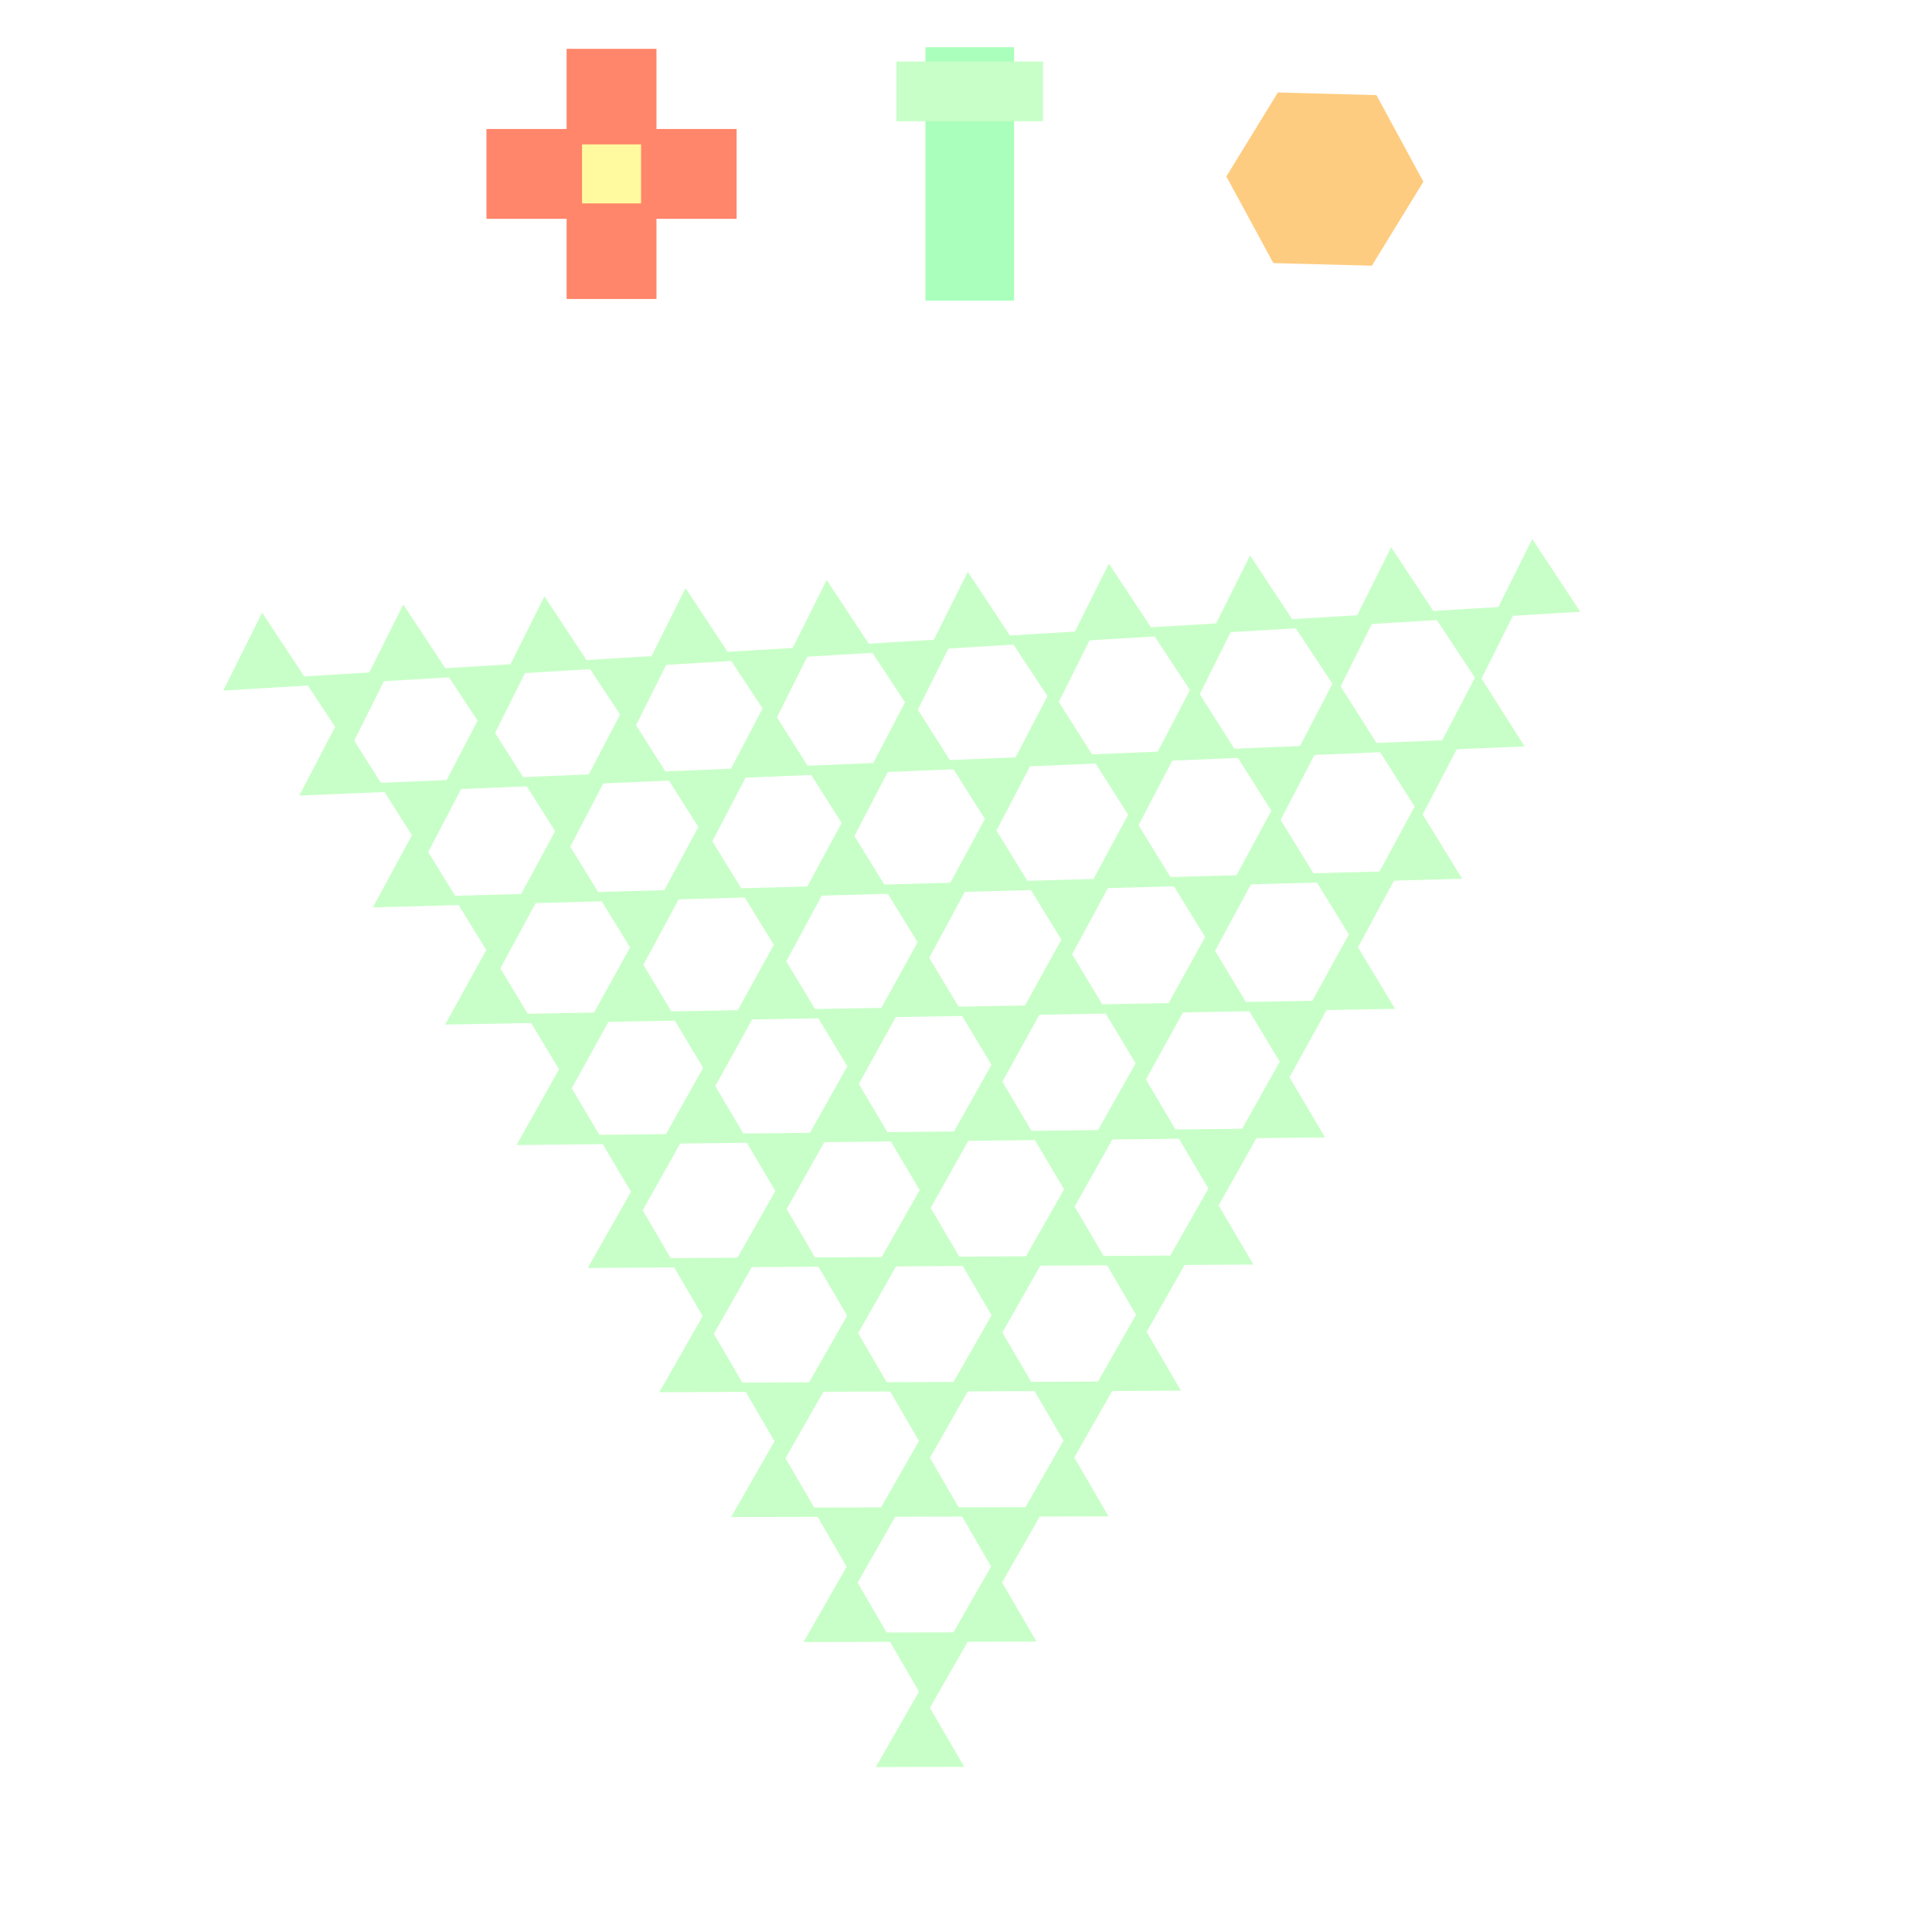 <!DOCTYPE svg>
<svg xmlns="http://www.w3.org/2000/svg" xmlns:xlink="http://www.w3.org/1999/xlink" width="600" height="600">
<rect width="100%" height="100%" fill="#808080" stroke="none"/>
<g transform="translate(300,300)">
<g transform="scale(3,3)">
<path stroke="rgb(0,0,0)" stroke-opacity="1" fill="rgb(255,255,255)" fill-opacity="1" id="Layer_1" d="M107.411 107.089 L105.406 107.092 L103.402 107.095 L101.397 107.098 L99.392 107.101 L97.388 107.104 L95.383 107.107 L93.378 107.11 L91.374 107.113 L89.369 107.116 L87.364 107.119 L85.359 107.122 L83.355 107.125 L81.35 107.128 L79.346 107.131 L77.341 107.134 L75.336 107.137 L73.331 107.14 L71.327 107.143 L69.322 107.146 L67.317 107.149 L65.313 107.152 L63.308 107.155 L61.303 107.158 L59.299 107.161 L57.294 107.164 L55.289 107.167 L53.285 107.17 L51.28 107.173 L49.275 107.176 L47.271 107.179 L45.266 107.182 L43.261 107.185 L41.257 107.188 L39.252 107.191 L37.247 107.194 L35.243 107.197 L33.238 107.2 L31.233 107.203 L29.229 107.206 L27.224 107.209 L25.219 107.212 L23.215 107.215 L21.21 107.218 L19.205 107.221 L17.201 107.224 L15.196 107.227 L13.191 107.23 L11.187 107.233 L9.182 107.236 L7.177 107.239 L5.173 107.242 L3.168 107.245 L1.163 107.248 L-0.841 107.252 L-2.846 107.255 L-4.851 107.258 L-6.855 107.261 L-8.86 107.264 L-10.865 107.267 L-12.87 107.27 L-14.874 107.273 L-16.879 107.276 L-18.884 107.279 L-20.888 107.282 L-22.893 107.285 L-24.898 107.288 L-26.902 107.291 L-28.907 107.294 L-30.912 107.297 L-32.916 107.3 L-34.921 107.303 L-36.926 107.306 L-38.93 107.309 L-40.935 107.312 L-42.94 107.315 L-44.944 107.318 L-46.949 107.321 L-48.954 107.324 L-50.958 107.327 L-52.963 107.33 L-54.968 107.333 L-56.972 107.336 L-58.977 107.339 L-60.982 107.342 L-62.986 107.345 L-64.991 107.348 L-66.996 107.351 L-69 107.354 L-71.005 107.357 L-73.01 107.36 L-75.014 107.363 L-77.019 107.366 L-79.024 107.369 L-81.028 107.372 L-83.033 107.375 L-85.038 107.378 L-87.042 107.381 L-89.047 107.384 L-91.052 107.387 L-93.056 107.39 L-95.061 107.393 L-97.066 107.396 L-99.07 107.399 L-101.075 107.402 L-103.08 107.405 L-105.084 107.408 L-107.089 107.411 L-107.092 105.406 L-107.095 103.402 L-107.098 101.397 L-107.101 99.392 L-107.104 97.388 L-107.107 95.383 L-107.11 93.378 L-107.113 91.374 L-107.116 89.369 L-107.119 87.364 L-107.122 85.359 L-107.125 83.355 L-107.128 81.35 L-107.131 79.346 L-107.134 77.341 L-107.137 75.336 L-107.14 73.331 L-107.143 71.327 L-107.146 69.322 L-107.149 67.317 L-107.152 65.313 L-107.155 63.308 L-107.158 61.303 L-107.161 59.299 L-107.164 57.294 L-107.167 55.289 L-107.17 53.285 L-107.173 51.28 L-107.176 49.275 L-107.179 47.271 L-107.182 45.266 L-107.185 43.261 L-107.188 41.257 L-107.191 39.252 L-107.194 37.247 L-107.197 35.243 L-107.2 33.238 L-107.203 31.233 L-107.206 29.229 L-107.209 27.224 L-107.212 25.219 L-107.215 23.215 L-107.218 21.21 L-107.221 19.205 L-107.224 17.201 L-107.227 15.196 L-107.23 13.191 L-107.233 11.187 L-107.236 9.182 L-107.239 7.177 L-107.242 5.173 L-107.245 3.168 L-107.248 1.163 L-107.251 -0.841 L-107.255 -2.846 L-107.258 -4.851 L-107.261 -6.855 L-107.264 -8.86 L-107.267 -10.865 L-107.27 -12.87 L-107.273 -14.874 L-107.276 -16.879 L-107.279 -18.884 L-107.282 -20.888 L-107.285 -22.893 L-107.288 -24.898 L-107.291 -26.902 L-107.294 -28.907 L-107.297 -30.912 L-107.3 -32.916 L-107.303 -34.921 L-107.306 -36.926 L-107.309 -38.93 L-107.312 -40.935 L-107.315 -42.94 L-107.318 -44.944 L-107.321 -46.949 L-107.324 -48.954 L-107.327 -50.958 L-107.33 -52.963 L-107.333 -54.968 L-107.336 -56.972 L-107.339 -58.977 L-107.342 -60.982 L-107.345 -62.986 L-107.348 -64.991 L-107.351 -66.996 L-107.354 -69 L-107.357 -71.005 L-107.36 -73.01 L-107.363 -75.014 L-107.366 -77.019 L-107.369 -79.024 L-107.372 -81.028 L-107.375 -83.033 L-107.378 -85.038 L-107.381 -87.042 L-107.384 -89.047 L-107.387 -91.052 L-107.39 -93.056 L-107.393 -95.061 L-107.396 -97.066 L-107.399 -99.07 L-107.402 -101.075 L-107.405 -103.08 L-107.408 -105.084 L-107.411 -107.089 L-105.406 -107.092 L-103.402 -107.095 L-101.397 -107.098 L-99.392 -107.101 L-97.388 -107.104 L-95.383 -107.107 L-93.378 -107.11 L-91.374 -107.113 L-89.369 -107.116 L-87.364 -107.119 L-85.359 -107.122 L-83.355 -107.125 L-81.35 -107.128 L-79.346 -107.131 L-77.341 -107.134 L-75.336 -107.137 L-73.331 -107.14 L-71.327 -107.143 L-69.322 -107.146 L-67.317 -107.149 L-65.313 -107.152 L-63.308 -107.155 L-61.303 -107.158 L-59.299 -107.161 L-57.294 -107.164 L-55.289 -107.167 L-53.285 -107.17 L-51.28 -107.173 L-49.275 -107.176 L-47.271 -107.179 L-45.266 -107.182 L-43.261 -107.185 L-41.257 -107.188 L-39.252 -107.191 L-37.247 -107.194 L-35.243 -107.197 L-33.238 -107.2 L-31.233 -107.203 L-29.229 -107.206 L-27.224 -107.209 L-25.219 -107.212 L-23.215 -107.215 L-21.21 -107.218 L-19.205 -107.221 L-17.201 -107.224 L-15.196 -107.227 L-13.191 -107.23 L-11.187 -107.233 L-9.182 -107.236 L-7.177 -107.239 L-5.173 -107.242 L-3.168 -107.245 L-1.163 -107.248 L0.841 -107.252 L2.846 -107.255 L4.851 -107.258 L6.855 -107.261 L8.86 -107.264 L10.865 -107.267 L12.87 -107.27 L14.874 -107.273 L16.879 -107.276 L18.884 -107.279 L20.888 -107.282 L22.893 -107.285 L24.898 -107.288 L26.902 -107.291 L28.907 -107.294 L30.912 -107.297 L32.916 -107.3 L34.921 -107.303 L36.926 -107.306 L38.93 -107.309 L40.935 -107.312 L42.94 -107.315 L44.944 -107.318 L46.949 -107.321 L48.954 -107.324 L50.958 -107.327 L52.963 -107.33 L54.968 -107.333 L56.972 -107.336 L58.977 -107.339 L60.982 -107.342 L62.986 -107.345 L64.991 -107.348 L66.996 -107.351 L69 -107.354 L71.005 -107.357 L73.01 -107.36 L75.014 -107.363 L77.019 -107.366 L79.024 -107.369 L81.028 -107.372 L83.033 -107.375 L85.038 -107.378 L87.042 -107.381 L89.047 -107.384 L91.052 -107.387 L93.056 -107.39 L95.061 -107.393 L97.066 -107.396 L99.07 -107.399 L101.075 -107.402 L103.08 -107.405 L105.084 -107.408 L107.089 -107.411 L107.092 -105.406 L107.095 -103.402 L107.098 -101.397 L107.101 -99.392 L107.104 -97.388 L107.107 -95.383 L107.11 -93.378 L107.113 -91.374 L107.116 -89.369 L107.119 -87.364 L107.122 -85.359 L107.125 -83.355 L107.128 -81.35 L107.131 -79.346 L107.134 -77.341 L107.137 -75.336 L107.14 -73.331 L107.143 -71.327 L107.146 -69.322 L107.149 -67.317 L107.152 -65.313 L107.155 -63.308 L107.158 -61.303 L107.161 -59.299 L107.164 -57.294 L107.167 -55.289 L107.17 -53.285 L107.173 -51.28 L107.176 -49.275 L107.179 -47.271 L107.182 -45.266 L107.185 -43.261 L107.188 -41.257 L107.191 -39.252 L107.194 -37.247 L107.197 -35.243 L107.2 -33.238 L107.203 -31.233 L107.206 -29.229 L107.209 -27.224 L107.212 -25.219 L107.215 -23.215 L107.218 -21.21 L107.221 -19.205 L107.224 -17.201 L107.227 -15.196 L107.23 -13.191 L107.233 -11.187 L107.236 -9.182 L107.239 -7.177 L107.242 -5.173 L107.245 -3.168 L107.248 -1.163 L107.251 0.841 L107.255 2.846 L107.258 4.851 L107.261 6.855 L107.264 8.86 L107.267 10.865 L107.27 12.87 L107.273 14.874 L107.276 16.879 L107.279 18.884 L107.282 20.888 L107.285 22.893 L107.288 24.898 L107.291 26.902 L107.294 28.907 L107.297 30.912 L107.3 32.916 L107.303 34.921 L107.306 36.926 L107.309 38.93 L107.312 40.935 L107.315 42.94 L107.318 44.944 L107.321 46.949 L107.324 48.954 L107.327 50.958 L107.33 52.963 L107.333 54.968 L107.336 56.972 L107.339 58.977 L107.342 60.982 L107.345 62.986 L107.348 64.991 L107.351 66.996 L107.354 69 L107.357 71.005 L107.36 73.01 L107.363 75.014 L107.366 77.019 L107.369 79.024 L107.372 81.028 L107.375 83.033 L107.378 85.038 L107.381 87.042 L107.384 89.047 L107.387 91.052 L107.39 93.056 L107.393 95.061 L107.396 97.066 L107.399 99.07 L107.402 101.075 L107.405 103.08 L107.408 105.084 L107.411 107.089 Z " />
<path stroke="rgb(169,255,187)" stroke-opacity="1" fill="rgb(169,255,187)" fill-opacity="1" id="scalebar" d="M-3.699 -94.609 L-1.656 -94.609 L0.388 -94.609 L2.431 -94.609 L4.475 -94.609 L4.475 -92.669 L4.475 -90.728 L4.475 -88.788 L4.475 -86.847 L4.475 -84.907 L4.475 -82.966 L4.475 -81.026 L4.475 -79.085 L4.475 -77.145 L4.475 -75.204 L4.475 -73.264 L4.475 -71.323 L4.475 -69.383 L2.431 -69.383 L0.388 -69.383 L-1.656 -69.383 L-3.699 -69.383 L-3.699 -71.323 L-3.699 -73.264 L-3.699 -75.204 L-3.699 -77.145 L-3.699 -79.085 L-3.699 -81.026 L-3.699 -82.966 L-3.699 -84.907 L-3.699 -86.847 L-3.699 -88.788 L-3.699 -90.728 L-3.699 -92.669 L-3.699 -94.609 Z " />
<path stroke="rgb(200,255,200)" stroke-opacity="1" fill="rgb(200,255,200)" fill-opacity="1" id="scaleslider" d="M-6.699 -93.13 L-4.674 -93.13 L-2.649 -93.13 L-0.624 -93.13 L1.4 -93.13 L3.425 -93.13 L5.45 -93.13 L7.475 -93.13 L7.475 -91.403 L7.475 -89.676 L7.475 -87.95 L5.45 -87.95 L3.425 -87.95 L1.4 -87.95 L-0.624 -87.95 L-2.649 -87.95 L-4.674 -87.95 L-6.699 -87.95 L-6.699 -89.676 L-6.699 -91.403 L-6.699 -93.13 Z " />
<path stroke="rgb(255,134,106)" stroke-opacity="1" fill="rgb(255,134,106)" fill-opacity="1" id="tranbar" d="M-49.142 -86.146 L-47.068 -86.146 L-44.993 -86.146 L-42.919 -86.146 L-40.844 -86.146 L-40.844 -88.221 L-40.844 -90.296 L-40.844 -92.37 L-40.844 -94.445 L-38.769 -94.445 L-36.693 -94.445 L-34.617 -94.445 L-32.542 -94.445 L-32.542 -92.37 L-32.542 -90.296 L-32.542 -88.221 L-32.542 -86.146 L-30.467 -86.146 L-28.392 -86.146 L-26.318 -86.146 L-24.243 -86.146 L-24.243 -84.072 L-24.243 -81.997 L-24.243 -79.922 L-24.243 -77.848 L-26.318 -77.848 L-28.392 -77.848 L-30.467 -77.848 L-32.542 -77.848 L-32.542 -75.773 L-32.542 -73.698 L-32.542 -71.623 L-32.542 -69.548 L-34.617 -69.548 L-36.693 -69.548 L-38.769 -69.548 L-40.844 -69.548 L-40.844 -71.623 L-40.844 -73.698 L-40.844 -75.773 L-40.844 -77.848 L-42.919 -77.848 L-44.993 -77.848 L-47.068 -77.848 L-49.142 -77.848 L-49.142 -79.922 L-49.142 -81.997 L-49.142 -84.072 L-49.142 -86.146 Z " />
<path stroke="rgb(255,250,159)" stroke-opacity="1" fill="rgb(255,250,159)" fill-opacity="1" id="translider" d="M-39.248 -84.553 L-37.545 -84.553 L-35.841 -84.553 L-34.138 -84.553 L-34.138 -82.85 L-34.138 -81.147 L-34.138 -79.444 L-35.841 -79.444 L-37.545 -79.444 L-39.248 -79.444 L-39.248 -81.147 L-39.248 -82.85 L-39.248 -84.553 Z " />
<path stroke="rgb(254,204,128)" stroke-opacity="1" fill="rgb(254,204,128)" fill-opacity="1" id="rotate" d="M42.183 -89.665 L43.101 -87.973 L44.019 -86.281 L44.937 -84.589 L45.854 -82.898 L46.772 -81.206 L45.766 -79.565 L44.759 -77.924 L43.753 -76.284 L42.746 -74.643 L41.74 -73.002 L39.815 -73.053 L37.891 -73.105 L35.967 -73.156 L34.042 -73.207 L32.118 -73.258 L31.2 -74.95 L30.282 -76.642 L29.365 -78.334 L28.447 -80.026 L27.529 -81.718 L28.535 -83.358 L29.542 -84.999 L30.549 -86.639 L31.555 -88.28 L32.562 -89.921 L34.486 -89.869 L36.41 -89.818 L38.334 -89.767 L40.259 -89.716 L42.183 -89.665 Z " />
<path stroke="rgb(200,255,200)" stroke-opacity="1" fill="rgb(200,255,200)" fill-opacity="1" id="tri_0" d="M58.68 -43.199 L59.483 -41.982 L60.286 -40.765 L61.088 -39.548 L61.891 -38.332 L62.694 -37.115 L61.24 -37.028 L59.787 -36.941 L58.333 -36.854 L56.88 -36.767 L55.427 -36.68 L56.077 -37.984 L56.728 -39.288 L57.379 -40.591 L58.029 -41.895 L58.68 -43.199 Z " />
<path stroke="rgb(200,255,200)" stroke-opacity="1" fill="rgb(200,255,200)" fill-opacity="1" id="tri_0_18_" d="M44.073 -42.352 L44.876 -41.136 L45.679 -39.919 L46.482 -38.703 L47.285 -37.487 L48.088 -36.271 L46.634 -36.184 L45.181 -36.096 L43.727 -36.009 L42.273 -35.922 L40.82 -35.835 L41.47 -37.138 L42.121 -38.442 L42.772 -39.745 L43.422 -41.048 L44.073 -42.352 Z " />
<path stroke="rgb(200,255,200)" stroke-opacity="1" fill="rgb(200,255,200)" fill-opacity="1" id="tri_1_16_" d="M53.008 -29.389 L53.794 -28.15 L54.58 -26.911 L55.365 -25.672 L56.151 -24.433 L56.937 -23.193 L55.472 -23.133 L54.008 -23.072 L52.543 -23.011 L51.079 -22.95 L49.614 -22.89 L50.293 -24.189 L50.972 -25.489 L51.651 -26.789 L52.33 -28.089 L53.008 -29.389 Z " />
<path stroke="rgb(200,255,200)" stroke-opacity="1" fill="rgb(200,255,200)" fill-opacity="1" id="tri_0_17_" d="M53.04 -30.209 L52.237 -31.426 L51.434 -32.642 L50.631 -33.859 L49.828 -35.076 L49.025 -36.292 L50.479 -36.38 L51.932 -36.467 L53.386 -36.554 L54.84 -36.641 L56.293 -36.728 L55.643 -35.424 L54.992 -34.12 L54.341 -32.817 L53.69 -31.513 L53.04 -30.209 Z " />
<path stroke="rgb(200,255,200)" stroke-opacity="1" fill="rgb(200,255,200)" fill-opacity="1" id="tri_0_16_" d="M29.465 -41.505 L30.268 -40.289 L31.071 -39.072 L31.874 -37.855 L32.677 -36.638 L33.48 -35.421 L32.026 -35.334 L30.572 -35.247 L29.118 -35.16 L27.664 -35.074 L26.21 -34.987 L26.861 -36.291 L27.512 -37.594 L28.163 -38.898 L28.814 -40.202 L29.465 -41.505 Z " />
<path stroke="rgb(200,255,200)" stroke-opacity="1" fill="rgb(200,255,200)" fill-opacity="1" id="tri_1_15_" d="M38.283 -28.798 L39.069 -27.559 L39.856 -26.32 L40.642 -25.081 L41.428 -23.842 L42.214 -22.603 L40.749 -22.542 L39.284 -22.481 L37.819 -22.421 L36.354 -22.36 L34.889 -22.299 L35.568 -23.599 L36.247 -24.899 L36.925 -26.198 L37.604 -27.498 L38.283 -28.798 Z " />
<path stroke="rgb(200,255,200)" stroke-opacity="1" fill="rgb(200,255,200)" fill-opacity="1" id="tri_0_15_" d="M38.433 -29.362 L37.63 -30.578 L36.826 -31.795 L36.023 -33.012 L35.219 -34.228 L34.416 -35.445 L35.87 -35.532 L37.324 -35.618 L38.778 -35.705 L40.232 -35.792 L41.687 -35.879 L41.036 -34.575 L40.385 -33.272 L39.734 -31.969 L39.084 -30.665 L38.433 -29.362 Z " />
<path stroke="rgb(200,255,200)" stroke-opacity="1" fill="rgb(200,255,200)" fill-opacity="1" id="tri_2_14_" d="M46.623 -15.787 L47.395 -14.531 L48.168 -13.274 L48.941 -12.018 L49.714 -10.762 L50.486 -9.505 L49.013 -9.465 L47.54 -9.425 L46.067 -9.385 L44.594 -9.344 L43.121 -9.304 L43.821 -10.601 L44.522 -11.897 L45.222 -13.194 L45.922 -14.491 L46.623 -15.787 Z " />
<path stroke="rgb(200,255,200)" stroke-opacity="1" fill="rgb(200,255,200)" fill-opacity="1" id="tri_1_14_" d="M47.092 -16.415 L46.306 -17.654 L45.519 -18.893 L44.733 -20.132 L43.947 -21.372 L43.161 -22.611 L44.626 -22.672 L46.091 -22.732 L47.556 -22.793 L49.021 -22.854 L50.486 -22.914 L49.807 -21.614 L49.128 -20.314 L48.449 -19.015 L47.771 -17.715 L47.092 -16.415 Z " />
<path stroke="rgb(200,255,200)" stroke-opacity="1" fill="rgb(200,255,200)" fill-opacity="1" id="tri_0_14_" d="M14.852 -40.659 L15.655 -39.443 L16.459 -38.226 L17.262 -37.009 L18.066 -35.792 L18.869 -34.575 L17.415 -34.489 L15.961 -34.402 L14.507 -34.315 L13.053 -34.229 L11.599 -34.142 L12.25 -35.446 L12.9 -36.749 L13.551 -38.053 L14.202 -39.356 L14.852 -40.659 Z " />
<path stroke="rgb(200,255,200)" stroke-opacity="1" fill="rgb(200,255,200)" fill-opacity="1" id="tri_1_13_" d="M23.56 -28.211 L24.346 -26.972 L25.131 -25.732 L25.917 -24.492 L26.702 -23.253 L27.488 -22.013 L26.023 -21.952 L24.559 -21.892 L23.094 -21.831 L21.63 -21.77 L20.165 -21.709 L20.844 -23.01 L21.523 -24.31 L22.202 -25.61 L22.881 -26.911 L23.56 -28.211 Z " />
<path stroke="rgb(200,255,200)" stroke-opacity="1" fill="rgb(200,255,200)" fill-opacity="1" id="tri_0_13_" d="M23.821 -28.514 L23.018 -29.731 L22.215 -30.948 L21.412 -32.166 L20.609 -33.383 L19.806 -34.6 L21.26 -34.686 L22.714 -34.773 L24.168 -34.859 L25.622 -34.946 L27.076 -35.033 L26.425 -33.729 L25.774 -32.425 L25.123 -31.122 L24.472 -29.818 L23.821 -28.514 Z " />
<path stroke="rgb(200,255,200)" stroke-opacity="1" fill="rgb(200,255,200)" fill-opacity="1" id="tri_2_13_" d="M31.814 -15.398 L32.587 -14.142 L33.359 -12.886 L34.132 -11.629 L34.904 -10.373 L35.676 -9.117 L34.203 -9.077 L32.73 -9.036 L31.258 -8.996 L29.785 -8.955 L28.312 -8.915 L29.012 -10.212 L29.713 -11.508 L30.413 -12.805 L31.114 -14.101 L31.814 -15.398 Z " />
<path stroke="rgb(200,255,200)" stroke-opacity="1" fill="rgb(200,255,200)" fill-opacity="1" id="tri_1_12_" d="M32.367 -15.824 L31.581 -17.063 L30.796 -18.302 L30.01 -19.541 L29.224 -20.78 L28.438 -22.019 L29.903 -22.08 L31.367 -22.141 L32.832 -22.202 L34.297 -22.262 L35.761 -22.323 L35.082 -21.023 L34.404 -19.724 L33.725 -18.424 L33.046 -17.124 L32.367 -15.824 Z " />
<path stroke="rgb(200,255,200)" stroke-opacity="1" fill="rgb(200,255,200)" fill-opacity="1" id="tri_3_12_" d="M39.726 -2.391 L40.489 -1.123 L41.252 0.145 L42.016 1.413 L42.779 2.682 L43.542 3.95 L42.064 3.977 L40.586 4.004 L39.107 4.031 L37.629 4.058 L36.15 4.085 L36.865 2.79 L37.581 1.495 L38.296 0.199 L39.011 -1.096 L39.726 -2.391 Z " />
<path stroke="rgb(200,255,200)" stroke-opacity="1" fill="rgb(200,255,200)" fill-opacity="1" id="tri_2_12_" d="M40.493 -2.83 L39.721 -4.086 L38.948 -5.342 L38.176 -6.598 L37.403 -7.855 L36.631 -9.111 L38.103 -9.151 L39.576 -9.192 L41.049 -9.232 L42.522 -9.272 L43.995 -9.313 L43.295 -8.016 L42.594 -6.72 L41.894 -5.423 L41.194 -4.126 L40.493 -2.83 Z " />
<path stroke="rgb(200,255,200)" stroke-opacity="1" fill="rgb(200,255,200)" fill-opacity="1" id="tri_0_12_" d="M0.247 -39.812 L1.049 -38.595 L1.852 -37.379 L2.655 -36.163 L3.457 -34.946 L4.26 -33.73 L2.806 -33.643 L1.352 -33.556 L-0.101 -33.469 L-1.555 -33.382 L-3.009 -33.295 L-2.358 -34.598 L-1.707 -35.902 L-1.055 -37.205 L-0.404 -38.508 L0.247 -39.812 Z " />
<path stroke="rgb(200,255,200)" stroke-opacity="1" fill="rgb(200,255,200)" fill-opacity="1" id="tri_1_11_" d="M8.834 -27.621 L9.62 -26.382 L10.406 -25.143 L11.192 -23.904 L11.978 -22.666 L12.764 -21.427 L11.299 -21.366 L9.835 -21.305 L8.37 -21.244 L6.905 -21.183 L5.44 -21.122 L6.119 -22.422 L6.798 -23.722 L7.477 -25.022 L8.155 -26.322 L8.834 -27.621 Z " />
<path stroke="rgb(200,255,200)" stroke-opacity="1" fill="rgb(200,255,200)" fill-opacity="1" id="tri_0_11_" d="M9.212 -27.669 L8.409 -28.886 L7.605 -30.102 L6.802 -31.319 L5.999 -32.535 L5.196 -33.752 L6.649 -33.839 L8.103 -33.926 L9.557 -34.013 L11.011 -34.1 L12.464 -34.187 L11.814 -32.883 L11.163 -31.58 L10.513 -30.276 L9.862 -28.973 L9.212 -27.669 Z " />
<path stroke="rgb(200,255,200)" stroke-opacity="1" fill="rgb(200,255,200)" fill-opacity="1" id="tri_2_11_" d="M17.004 -15.013 L17.777 -13.756 L18.549 -12.5 L19.322 -11.243 L20.094 -9.986 L20.866 -8.73 L19.394 -8.689 L17.921 -8.649 L16.448 -8.609 L14.976 -8.569 L13.503 -8.529 L14.203 -9.826 L14.904 -11.122 L15.604 -12.419 L16.304 -13.716 L17.004 -15.013 Z " />
<path stroke="rgb(200,255,200)" stroke-opacity="1" fill="rgb(200,255,200)" fill-opacity="1" id="tri_1_10_" d="M17.642 -15.235 L16.856 -16.475 L16.07 -17.714 L15.285 -18.954 L14.499 -20.193 L13.713 -21.433 L15.178 -21.494 L16.643 -21.555 L18.107 -21.616 L19.572 -21.676 L21.037 -21.737 L20.358 -20.437 L19.679 -19.136 L19 -17.836 L18.321 -16.536 L17.642 -15.235 Z " />
<path stroke="rgb(200,255,200)" stroke-opacity="1" fill="rgb(200,255,200)" fill-opacity="1" id="tri_3_11_" d="M24.858 -2.148 L25.621 -0.879 L26.384 0.389 L27.147 1.657 L27.91 2.926 L28.673 4.194 L27.194 4.221 L25.716 4.247 L24.237 4.274 L22.759 4.301 L21.28 4.327 L21.996 3.032 L22.711 1.737 L23.427 0.442 L24.142 -0.853 L24.858 -2.148 Z " />
<path stroke="rgb(200,255,200)" stroke-opacity="1" fill="rgb(200,255,200)" fill-opacity="1" id="tri_2_10_" d="M25.684 -2.442 L24.912 -3.699 L24.14 -4.955 L23.368 -6.212 L22.596 -7.468 L21.824 -8.724 L23.296 -8.764 L24.769 -8.805 L26.241 -8.845 L27.714 -8.885 L29.187 -8.925 L28.486 -7.629 L27.786 -6.332 L27.085 -5.036 L26.385 -3.739 L25.684 -2.442 Z " />
<path stroke="rgb(200,255,200)" stroke-opacity="1" fill="rgb(200,255,200)" fill-opacity="1" id="tri_4_10_" d="M32.516 10.868 L33.272 12.145 L34.028 13.422 L34.784 14.699 L35.54 15.976 L36.296 17.254 L34.814 17.269 L33.331 17.285 L31.849 17.3 L30.366 17.316 L28.884 17.332 L29.61 16.039 L30.337 14.746 L31.063 13.453 L31.79 12.16 L32.516 10.868 Z " />
<path stroke="rgb(200,255,200)" stroke-opacity="1" fill="rgb(200,255,200)" fill-opacity="1" id="tri_3_10_" d="M33.451 10.556 L32.688 9.287 L31.924 8.019 L31.161 6.75 L30.397 5.481 L29.634 4.213 L31.112 4.186 L32.591 4.159 L34.069 4.133 L35.548 4.106 L37.026 4.079 L36.311 5.375 L35.596 6.67 L34.881 7.965 L34.166 9.261 L33.451 10.556 Z " />
<path stroke="rgb(200,255,200)" stroke-opacity="1" fill="rgb(200,255,200)" fill-opacity="1" id="tri_0_10_" d="M-14.363 -38.966 L-13.559 -37.749 L-12.756 -36.532 L-11.953 -35.315 L-11.149 -34.098 L-10.346 -32.882 L-11.8 -32.795 L-13.255 -32.708 L-14.709 -32.622 L-16.164 -32.535 L-17.618 -32.448 L-16.967 -33.752 L-16.316 -35.055 L-15.665 -36.359 L-15.014 -37.662 L-14.363 -38.966 Z " />
<path stroke="rgb(200,255,200)" stroke-opacity="1" fill="rgb(200,255,200)" fill-opacity="1" id="tri_1_9_" d="M-5.889 -27.031 L-5.103 -25.792 L-4.317 -24.553 L-3.531 -23.314 L-2.745 -22.075 L-1.959 -20.835 L-3.424 -20.775 L-4.889 -20.714 L-6.353 -20.653 L-7.818 -20.593 L-9.283 -20.532 L-8.604 -21.832 L-7.925 -23.132 L-7.247 -24.431 L-6.568 -25.731 L-5.889 -27.031 Z " />
<path stroke="rgb(200,255,200)" stroke-opacity="1" fill="rgb(200,255,200)" fill-opacity="1" id="tri_0_9_" d="M-5.396 -26.822 L-6.199 -28.039 L-7.003 -29.256 L-7.806 -30.472 L-8.609 -31.689 L-9.412 -32.906 L-7.958 -32.992 L-6.504 -33.079 L-5.049 -33.165 L-3.595 -33.252 L-2.14 -33.339 L-2.791 -32.035 L-3.443 -30.732 L-4.094 -29.429 L-4.745 -28.125 L-5.396 -26.822 Z " />
<path stroke="rgb(200,255,200)" stroke-opacity="1" fill="rgb(200,255,200)" fill-opacity="1" id="tri_2_9_" d="M2.195 -14.624 L2.967 -13.368 L3.74 -12.112 L4.512 -10.856 L5.285 -9.599 L6.057 -8.343 L4.584 -8.302 L3.111 -8.262 L1.639 -8.221 L0.166 -8.18 L-1.307 -8.139 L-0.607 -9.436 L0.094 -10.733 L0.794 -12.03 L1.494 -13.327 L2.195 -14.624 Z " />
<path stroke="rgb(200,255,200)" stroke-opacity="1" fill="rgb(200,255,200)" fill-opacity="1" id="tri_1_8_" d="M2.918 -14.648 L2.132 -15.887 L1.347 -17.126 L0.561 -18.365 L-0.225 -19.604 L-1.011 -20.843 L0.454 -20.904 L1.918 -20.965 L3.383 -21.025 L4.848 -21.086 L6.312 -21.147 L5.634 -19.847 L4.955 -18.547 L4.276 -17.247 L3.597 -15.947 L2.918 -14.648 Z " />
<path stroke="rgb(200,255,200)" stroke-opacity="1" fill="rgb(200,255,200)" fill-opacity="1" id="tri_3_9_" d="M9.989 -1.904 L10.753 -0.636 L11.516 0.632 L12.279 1.901 L13.043 3.169 L13.806 4.437 L12.328 4.463 L10.849 4.49 L9.37 4.517 L7.892 4.543 L6.413 4.57 L7.128 3.275 L7.843 1.98 L8.559 0.686 L9.274 -0.609 L9.989 -1.904 Z " />
<path stroke="rgb(200,255,200)" stroke-opacity="1" fill="rgb(200,255,200)" fill-opacity="1" id="tri_2_8_" d="M10.876 -2.056 L10.103 -3.312 L9.331 -4.568 L8.558 -5.824 L7.786 -7.08 L7.013 -8.336 L8.486 -8.377 L9.959 -8.418 L11.431 -8.459 L12.904 -8.499 L14.377 -8.54 L13.677 -7.243 L12.977 -5.946 L12.276 -4.649 L11.576 -3.353 L10.876 -2.056 Z " />
<path stroke="rgb(200,255,200)" stroke-opacity="1" fill="rgb(200,255,200)" fill-opacity="1" id="tri_4_9_" d="M17.606 11.006 L18.361 12.283 L19.117 13.56 L19.873 14.837 L20.628 16.114 L21.384 17.391 L19.901 17.407 L18.419 17.423 L16.937 17.439 L15.455 17.455 L13.973 17.471 L14.699 16.178 L15.426 14.885 L16.152 13.592 L16.879 12.299 L17.606 11.006 Z " />
<path stroke="rgb(200,255,200)" stroke-opacity="1" fill="rgb(200,255,200)" fill-opacity="1" id="tri_3_8_" d="M18.58 10.797 L17.817 9.529 L17.054 8.261 L16.291 6.992 L15.528 5.724 L14.765 4.455 L16.244 4.429 L17.722 4.402 L19.201 4.375 L20.68 4.349 L22.158 4.322 L21.443 5.617 L20.727 6.912 L20.011 8.207 L19.296 9.502 L18.58 10.797 Z " />
<path stroke="rgb(200,255,200)" stroke-opacity="1" fill="rgb(200,255,200)" fill-opacity="1" id="tri_5_8_" d="M25.118 24.002 L25.869 25.284 L26.62 26.566 L27.372 27.848 L28.123 29.129 L28.874 30.411 L27.39 30.421 L25.905 30.43 L24.421 30.439 L22.937 30.449 L21.453 30.458 L22.186 29.167 L22.919 27.876 L23.652 26.584 L24.385 25.293 L25.118 24.002 Z " />
<path stroke="rgb(200,255,200)" stroke-opacity="1" fill="rgb(200,255,200)" fill-opacity="1" id="tri_4_8_" d="M26.128 23.802 L25.373 22.525 L24.617 21.248 L23.861 19.971 L23.106 18.695 L22.35 17.418 L23.832 17.402 L25.314 17.386 L26.797 17.37 L28.279 17.354 L29.761 17.337 L29.035 18.63 L28.308 19.923 L27.582 21.216 L26.855 22.509 L26.128 23.802 Z " />
<path stroke="rgb(200,255,200)" stroke-opacity="1" fill="rgb(200,255,200)" fill-opacity="1" id="tri_0_8_" d="M-28.973 -38.121 L-28.17 -36.904 L-27.367 -35.687 L-26.564 -34.47 L-25.761 -33.253 L-24.958 -32.036 L-26.412 -31.949 L-27.866 -31.863 L-29.319 -31.776 L-30.773 -31.689 L-32.227 -31.602 L-31.576 -32.906 L-30.926 -34.21 L-30.275 -35.514 L-29.624 -36.818 L-28.973 -38.121 Z " />
<path stroke="rgb(200,255,200)" stroke-opacity="1" fill="rgb(200,255,200)" fill-opacity="1" id="tri_1_7_" d="M-20.612 -26.444 L-19.826 -25.204 L-19.041 -23.965 L-18.256 -22.726 L-17.47 -21.487 L-16.685 -20.247 L-18.149 -20.187 L-19.613 -20.127 L-21.078 -20.066 L-22.542 -20.006 L-24.006 -19.945 L-23.328 -21.245 L-22.649 -22.545 L-21.97 -23.844 L-21.291 -25.144 L-20.612 -26.444 Z " />
<path stroke="rgb(200,255,200)" stroke-opacity="1" fill="rgb(200,255,200)" fill-opacity="1" id="tri_0_7_" d="M-20.006 -25.975 L-20.809 -27.192 L-21.612 -28.409 L-22.415 -29.625 L-23.217 -30.842 L-24.02 -32.059 L-22.566 -32.146 L-21.112 -32.232 L-19.659 -32.319 L-18.205 -32.406 L-16.751 -32.493 L-17.402 -31.189 L-18.053 -29.886 L-18.704 -28.582 L-19.355 -27.279 L-20.006 -25.975 Z " />
<path stroke="rgb(200,255,200)" stroke-opacity="1" fill="rgb(200,255,200)" fill-opacity="1" id="tri_2_7_" d="M-12.615 -14.238 L-11.843 -12.982 L-11.071 -11.725 L-10.299 -10.468 L-9.526 -9.212 L-8.754 -7.955 L-10.227 -7.915 L-11.7 -7.874 L-13.172 -7.834 L-14.645 -7.793 L-16.118 -7.753 L-15.417 -9.05 L-14.717 -10.347 L-14.016 -11.644 L-13.316 -12.941 L-12.615 -14.238 Z " />
<path stroke="rgb(200,255,200)" stroke-opacity="1" fill="rgb(200,255,200)" fill-opacity="1" id="tri_1_6_" d="M-11.806 -14.058 L-12.592 -15.297 L-13.377 -16.537 L-14.163 -17.776 L-14.949 -19.016 L-15.734 -20.256 L-14.27 -20.316 L-12.806 -20.376 L-11.341 -20.437 L-9.877 -20.497 L-8.413 -20.557 L-9.091 -19.258 L-9.77 -17.958 L-10.449 -16.658 L-11.127 -15.358 L-11.806 -14.058 Z " />
<path stroke="rgb(200,255,200)" stroke-opacity="1" fill="rgb(200,255,200)" fill-opacity="1" id="tri_3_7_" d="M-4.88 -1.66 L-4.117 -0.392 L-3.353 0.877 L-2.59 2.146 L-1.827 3.414 L-1.064 4.683 L-2.542 4.709 L-4.021 4.735 L-5.5 4.762 L-6.978 4.788 L-8.457 4.814 L-7.741 3.519 L-7.026 2.225 L-6.311 0.93 L-5.595 -0.365 L-4.88 -1.66 Z " />
<path stroke="rgb(200,255,200)" stroke-opacity="1" fill="rgb(200,255,200)" fill-opacity="1" id="tri_2_6_" d="M-3.934 -1.666 L-4.706 -2.923 L-5.479 -4.179 L-6.251 -5.436 L-7.024 -6.692 L-7.796 -7.949 L-6.323 -7.989 L-4.851 -8.03 L-3.378 -8.07 L-1.905 -8.111 L-0.432 -8.151 L-1.133 -6.854 L-1.833 -5.557 L-2.533 -4.26 L-3.233 -2.963 L-3.934 -1.666 Z " />
<path stroke="rgb(200,255,200)" stroke-opacity="1" fill="rgb(200,255,200)" fill-opacity="1" id="tri_4_7_" d="M2.694 11.144 L3.45 12.421 L4.205 13.698 L4.961 14.975 L5.717 16.252 L6.473 17.529 L4.991 17.545 L3.509 17.561 L2.026 17.577 L0.544 17.593 L-0.938 17.61 L-0.212 16.316 L0.515 15.023 L1.241 13.73 L1.967 12.437 L2.694 11.144 Z " />
<path stroke="rgb(200,255,200)" stroke-opacity="1" fill="rgb(200,255,200)" fill-opacity="1" id="tri_3_6_" d="M3.713 11.041 L2.949 9.773 L2.186 8.504 L1.422 7.236 L0.659 5.967 L-0.104 4.699 L1.374 4.673 L2.853 4.646 L4.332 4.62 L5.81 4.594 L7.289 4.567 L6.574 5.862 L5.858 7.157 L5.143 8.452 L4.428 9.746 L3.713 11.041 Z " />
<path stroke="rgb(200,255,200)" stroke-opacity="1" fill="rgb(200,255,200)" fill-opacity="1" id="tri_5_7_" d="M10.182 24.076 L10.933 25.358 L11.684 26.64 L12.435 27.922 L13.186 29.204 L13.937 30.487 L12.453 30.496 L10.968 30.505 L9.483 30.514 L7.998 30.522 L6.514 30.531 L7.247 29.24 L7.981 27.949 L8.715 26.658 L9.448 25.367 L10.182 24.076 Z " />
<path stroke="rgb(200,255,200)" stroke-opacity="1" fill="rgb(200,255,200)" fill-opacity="1" id="tri_4_6_" d="M11.218 23.94 L10.463 22.663 L9.707 21.386 L8.951 20.109 L8.196 18.832 L7.44 17.555 L8.922 17.539 L10.405 17.523 L11.887 17.507 L13.369 17.491 L14.851 17.475 L14.125 18.768 L13.398 20.061 L12.671 21.354 L11.945 22.647 L11.218 23.94 Z " />
<path stroke="rgb(200,255,200)" stroke-opacity="1" fill="rgb(200,255,200)" fill-opacity="1" id="tri_6_6_" d="M17.641 37.046 L18.39 38.33 L19.14 39.615 L19.889 40.9 L20.638 42.185 L21.388 43.47 L19.902 43.476 L18.417 43.483 L16.931 43.489 L15.446 43.495 L13.96 43.502 L14.696 42.211 L15.432 40.919 L16.169 39.628 L16.905 38.337 L17.641 37.046 Z " />
<path stroke="rgb(200,255,200)" stroke-opacity="1" fill="rgb(200,255,200)" fill-opacity="1" id="tri_5_6_" d="M18.663 36.927 L17.911 35.644 L17.16 34.362 L16.408 33.08 L15.656 31.797 L14.905 30.515 L16.389 30.506 L17.874 30.497 L19.359 30.488 L20.843 30.479 L22.328 30.471 L21.595 31.762 L20.862 33.053 L20.129 34.344 L19.396 35.635 L18.663 36.927 Z " />
<path stroke="rgb(200,255,200)" stroke-opacity="1" fill="rgb(200,255,200)" fill-opacity="1" id="tri_0_6_" d="M-43.584 -37.273 L-42.781 -36.056 L-41.977 -34.84 L-41.174 -33.623 L-40.371 -32.407 L-39.568 -31.19 L-41.022 -31.103 L-42.476 -31.015 L-43.93 -30.928 L-45.384 -30.841 L-46.839 -30.754 L-46.188 -32.058 L-45.537 -33.361 L-44.886 -34.665 L-44.235 -35.969 L-43.584 -37.273 Z " />
<path stroke="rgb(200,255,200)" stroke-opacity="1" fill="rgb(200,255,200)" fill-opacity="1" id="tri_1_5_" d="M-35.338 -25.854 L-34.551 -24.614 L-33.765 -23.375 L-32.979 -22.136 L-32.193 -20.897 L-31.407 -19.658 L-32.871 -19.598 L-34.336 -19.537 L-35.801 -19.477 L-37.266 -19.417 L-38.731 -19.356 L-38.052 -20.656 L-37.373 -21.955 L-36.695 -23.255 L-36.016 -24.554 L-35.338 -25.854 Z " />
<path stroke="rgb(200,255,200)" stroke-opacity="1" fill="rgb(200,255,200)" fill-opacity="1" id="tri_0_5_" d="M-34.614 -25.129 L-35.418 -26.346 L-36.221 -27.562 L-37.025 -28.779 L-37.828 -29.995 L-38.632 -31.212 L-37.178 -31.299 L-35.723 -31.386 L-34.269 -31.474 L-32.815 -31.561 L-31.361 -31.648 L-32.011 -30.344 L-32.662 -29.04 L-33.313 -27.736 L-33.964 -26.433 L-34.614 -25.129 Z " />
<path stroke="rgb(200,255,200)" stroke-opacity="1" fill="rgb(200,255,200)" fill-opacity="1" id="tri_2_5_" d="M-27.426 -13.852 L-26.653 -12.596 L-25.881 -11.339 L-25.108 -10.083 L-24.336 -8.826 L-23.563 -7.57 L-25.036 -7.529 L-26.508 -7.488 L-27.981 -7.447 L-29.453 -7.406 L-30.926 -7.365 L-30.226 -8.663 L-29.526 -9.96 L-28.826 -11.258 L-28.126 -12.555 L-27.426 -13.852 Z " />
<path stroke="rgb(200,255,200)" stroke-opacity="1" fill="rgb(200,255,200)" fill-opacity="1" id="tri_1_4_" d="M-26.53 -13.472 L-27.316 -14.711 L-28.102 -15.95 L-28.888 -17.19 L-29.674 -18.429 L-30.46 -19.668 L-28.995 -19.729 L-27.53 -19.789 L-26.065 -19.849 L-24.601 -19.909 L-23.136 -19.97 L-23.815 -18.67 L-24.494 -17.37 L-25.172 -16.071 L-25.851 -14.771 L-26.53 -13.472 Z " />
<path stroke="rgb(200,255,200)" stroke-opacity="1" fill="rgb(200,255,200)" fill-opacity="1" id="tri_3_5_" d="M-19.746 -1.416 L-18.983 -0.147 L-18.221 1.121 L-17.458 2.389 L-16.695 3.657 L-15.932 4.925 L-17.411 4.952 L-18.89 4.979 L-20.369 5.005 L-21.848 5.032 L-23.326 5.059 L-22.61 3.764 L-21.894 2.469 L-21.178 1.174 L-20.462 -0.121 L-19.746 -1.416 Z " />
<path stroke="rgb(200,255,200)" stroke-opacity="1" fill="rgb(200,255,200)" fill-opacity="1" id="tri_2_4_" d="M-18.744 -1.281 L-19.516 -2.537 L-20.288 -3.793 L-21.061 -5.049 L-21.832 -6.305 L-22.605 -7.562 L-21.132 -7.603 L-19.66 -7.643 L-18.187 -7.684 L-16.714 -7.725 L-15.242 -7.766 L-15.942 -6.469 L-16.643 -5.172 L-17.343 -3.875 L-18.044 -2.578 L-18.744 -1.281 Z " />
<path stroke="rgb(200,255,200)" stroke-opacity="1" fill="rgb(200,255,200)" fill-opacity="1" id="tri_4_5_" d="M-12.219 11.286 L-11.463 12.562 L-10.707 13.839 L-9.951 15.116 L-9.195 16.393 L-8.439 17.669 L-9.921 17.685 L-11.403 17.701 L-12.886 17.717 L-14.368 17.733 L-15.851 17.749 L-15.124 16.456 L-14.398 15.164 L-13.672 13.871 L-12.945 12.578 L-12.219 11.286 Z " />
<path stroke="rgb(200,255,200)" stroke-opacity="1" fill="rgb(200,255,200)" fill-opacity="1" id="tri_3_4_" d="M-11.157 11.286 L-11.921 10.018 L-12.684 8.749 L-13.448 7.481 L-14.211 6.213 L-14.975 4.945 L-13.496 4.918 L-12.017 4.891 L-10.538 4.865 L-9.059 4.838 L-7.581 4.811 L-8.296 6.106 L-9.011 7.401 L-9.727 8.696 L-10.442 9.991 L-11.157 11.286 Z " />
<path stroke="rgb(200,255,200)" stroke-opacity="1" fill="rgb(200,255,200)" fill-opacity="1" id="tri_5_5_" d="M-4.756 24.149 L-4.005 25.431 L-3.253 26.713 L-2.502 27.996 L-1.75 29.278 L-0.999 30.56 L-2.484 30.57 L-3.969 30.579 L-5.454 30.588 L-6.939 30.597 L-8.423 30.606 L-7.69 29.315 L-6.957 28.023 L-6.223 26.732 L-5.49 25.44 L-4.756 24.149 Z " />
<path stroke="rgb(200,255,200)" stroke-opacity="1" fill="rgb(200,255,200)" fill-opacity="1" id="tri_4_4_" d="M-3.693 24.079 L-4.449 22.802 L-5.205 21.525 L-5.961 20.248 L-6.717 18.97 L-7.473 17.693 L-5.991 17.677 L-4.508 17.661 L-3.026 17.645 L-1.544 17.63 L-0.061 17.614 L-0.788 18.907 L-1.514 20.2 L-2.24 21.493 L-2.967 22.786 L-3.693 24.079 Z " />
<path stroke="rgb(200,255,200)" stroke-opacity="1" fill="rgb(200,255,200)" fill-opacity="1" id="tri_6_5_" d="M2.691 37.088 L3.44 38.373 L4.189 39.657 L4.938 40.941 L5.687 42.226 L6.436 43.51 L4.95 43.517 L3.465 43.523 L1.98 43.53 L0.495 43.537 L-0.991 43.544 L-0.254 42.252 L0.482 40.961 L1.218 39.67 L1.955 38.379 L2.691 37.088 Z " />
<path stroke="rgb(200,255,200)" stroke-opacity="1" fill="rgb(200,255,200)" fill-opacity="1" id="tri_5_4_" d="M3.724 37 L2.973 35.718 L2.221 34.436 L1.47 33.154 L0.719 31.873 L-0.032 30.591 L1.453 30.582 L2.938 30.572 L4.422 30.563 L5.907 30.554 L7.392 30.545 L6.659 31.836 L5.925 33.127 L5.191 34.418 L4.457 35.709 L3.724 37 Z " />
<path stroke="rgb(200,255,200)" stroke-opacity="1" fill="rgb(200,255,200)" fill-opacity="1" id="tri_7_4_" d="M10.151 50.047 L10.898 51.333 L11.646 52.619 L12.394 53.904 L13.142 55.19 L13.889 56.476 L12.404 56.48 L10.918 56.483 L9.432 56.487 L7.947 56.491 L6.461 56.495 L7.199 55.206 L7.937 53.916 L8.675 52.627 L9.413 51.337 L10.151 50.047 Z " />
<path stroke="rgb(200,255,200)" stroke-opacity="1" fill="rgb(200,255,200)" fill-opacity="1" id="tri_6_4_" d="M11.155 49.969 L10.405 48.684 L9.656 47.4 L8.907 46.115 L8.158 44.83 L7.409 43.546 L8.894 43.539 L10.379 43.532 L11.865 43.526 L13.35 43.519 L14.835 43.513 L14.099 44.804 L13.363 46.095 L12.627 47.386 L11.891 48.677 L11.155 49.969 Z " />
<path stroke="rgb(200,255,200)" stroke-opacity="1" fill="rgb(200,255,200)" fill-opacity="1" id="tri_0_4_" d="M-58.194 -36.428 L-57.391 -35.211 L-56.588 -33.994 L-55.785 -32.777 L-54.982 -31.56 L-54.179 -30.343 L-55.632 -30.256 L-57.086 -30.169 L-58.54 -30.082 L-59.994 -29.995 L-61.447 -29.908 L-60.797 -31.212 L-60.146 -32.516 L-59.496 -33.82 L-58.845 -35.124 L-58.194 -36.428 Z " />
<path stroke="rgb(200,255,200)" stroke-opacity="1" fill="rgb(200,255,200)" fill-opacity="1" id="tri_1_3_" d="M-50.06 -25.266 L-49.275 -24.026 L-48.489 -22.787 L-47.704 -21.548 L-46.918 -20.308 L-46.133 -19.069 L-47.597 -19.009 L-49.061 -18.948 L-50.525 -18.888 L-51.99 -18.828 L-53.454 -18.767 L-52.775 -20.067 L-52.096 -21.367 L-51.418 -22.667 L-50.739 -23.966 L-50.06 -25.266 Z " />
<path stroke="rgb(200,255,200)" stroke-opacity="1" fill="rgb(200,255,200)" fill-opacity="1" id="tri_0_3_" d="M-49.225 -24.281 L-50.028 -25.498 L-50.831 -26.715 L-51.634 -27.932 L-52.437 -29.149 L-53.239 -30.366 L-51.786 -30.453 L-50.332 -30.54 L-48.878 -30.627 L-47.425 -30.713 L-45.971 -30.8 L-46.622 -29.497 L-47.273 -28.193 L-47.924 -26.889 L-48.575 -25.585 L-49.225 -24.281 Z " />
<path stroke="rgb(200,255,200)" stroke-opacity="1" fill="rgb(200,255,200)" fill-opacity="1" id="tri_2_3_" d="M-42.236 -13.463 L-41.463 -12.207 L-40.691 -10.951 L-39.919 -9.694 L-39.146 -8.438 L-38.374 -7.182 L-39.847 -7.141 L-41.32 -7.1 L-42.792 -7.06 L-44.265 -7.019 L-45.738 -6.978 L-45.038 -8.275 L-44.337 -9.572 L-43.636 -10.869 L-42.936 -12.166 L-42.236 -13.463 Z " />
<path stroke="rgb(200,255,200)" stroke-opacity="1" fill="rgb(200,255,200)" fill-opacity="1" id="tri_1_2_" d="M-41.254 -12.882 L-42.04 -14.121 L-42.826 -15.361 L-43.611 -16.6 L-44.397 -17.839 L-45.183 -19.078 L-43.718 -19.138 L-42.254 -19.199 L-40.79 -19.259 L-39.326 -19.319 L-37.861 -19.379 L-38.54 -18.08 L-39.218 -16.78 L-39.897 -15.481 L-40.576 -14.182 L-41.254 -12.882 Z " />
<path stroke="rgb(200,255,200)" stroke-opacity="1" fill="rgb(200,255,200)" fill-opacity="1" id="tri_3_3_" d="M-34.618 -1.173 L-33.855 0.096 L-33.091 1.364 L-32.327 2.633 L-31.564 3.902 L-30.8 5.17 L-32.279 5.196 L-33.758 5.223 L-35.238 5.249 L-36.717 5.275 L-38.196 5.301 L-37.481 4.006 L-36.765 2.711 L-36.049 1.417 L-35.334 0.122 L-34.618 -1.173 Z " />
<path stroke="rgb(200,255,200)" stroke-opacity="1" fill="rgb(200,255,200)" fill-opacity="1" id="tri_2_2_" d="M-33.552 -0.892 L-34.325 -2.149 L-35.098 -3.405 L-35.871 -4.662 L-36.643 -5.918 L-37.416 -7.175 L-35.943 -7.216 L-34.471 -7.257 L-32.998 -7.297 L-31.525 -7.338 L-30.052 -7.379 L-30.752 -6.082 L-31.452 -4.784 L-32.152 -3.487 L-32.852 -2.189 L-33.552 -0.892 Z " />
<path stroke="rgb(200,255,200)" stroke-opacity="1" fill="rgb(200,255,200)" fill-opacity="1" id="tri_4_3_" d="M-27.13 11.423 L-26.374 12.7 L-25.619 13.978 L-24.863 15.255 L-24.107 16.532 L-23.351 17.809 L-24.833 17.826 L-26.315 17.841 L-27.797 17.857 L-29.279 17.873 L-30.761 17.889 L-30.034 16.596 L-29.308 15.303 L-28.582 14.01 L-27.856 12.716 L-27.13 11.423 Z " />
<path stroke="rgb(200,255,200)" stroke-opacity="1" fill="rgb(200,255,200)" fill-opacity="1" id="tri_3_2_" d="M-26.027 11.53 L-26.791 10.262 L-27.554 8.993 L-28.317 7.724 L-29.08 6.455 L-29.843 5.187 L-28.364 5.161 L-26.885 5.135 L-25.406 5.108 L-23.927 5.082 L-22.447 5.056 L-23.163 6.351 L-23.879 7.646 L-24.595 8.941 L-25.311 10.236 L-26.027 11.53 Z " />
<path stroke="rgb(200,255,200)" stroke-opacity="1" fill="rgb(200,255,200)" fill-opacity="1" id="tri_5_3_" d="M-19.692 24.223 L-18.941 25.505 L-18.19 26.787 L-17.439 28.069 L-16.688 29.351 L-15.937 30.632 L-17.422 30.642 L-18.906 30.651 L-20.39 30.66 L-21.875 30.669 L-23.359 30.679 L-22.626 29.388 L-21.892 28.097 L-21.159 26.805 L-20.426 25.514 L-19.692 24.223 Z " />
<path stroke="rgb(200,255,200)" stroke-opacity="1" fill="rgb(200,255,200)" fill-opacity="1" id="tri_4_2_" d="M-18.605 24.218 L-19.36 22.941 L-20.116 21.664 L-20.872 20.388 L-21.627 19.111 L-22.383 17.834 L-20.901 17.819 L-19.419 17.802 L-17.937 17.787 L-16.455 17.77 L-14.973 17.755 L-15.7 19.047 L-16.426 20.34 L-17.152 21.633 L-17.878 22.925 L-18.605 24.218 Z " />
<path stroke="rgb(200,255,200)" stroke-opacity="1" fill="rgb(200,255,200)" fill-opacity="1" id="tri_6_3_" d="M-12.258 37.126 L-11.51 38.411 L-10.761 39.696 L-10.012 40.98 L-9.263 42.265 L-8.515 43.55 L-10 43.556 L-11.485 43.562 L-12.97 43.569 L-14.456 43.575 L-15.941 43.581 L-15.204 42.29 L-14.468 40.999 L-13.731 39.708 L-12.995 38.417 L-12.258 37.126 Z " />
<path stroke="rgb(200,255,200)" stroke-opacity="1" fill="rgb(200,255,200)" fill-opacity="1" id="tri_5_2_" d="M-11.213 37.075 L-11.964 35.793 L-12.715 34.51 L-13.466 33.228 L-14.217 31.946 L-14.968 30.664 L-13.484 30.654 L-11.999 30.645 L-10.515 30.636 L-9.031 30.627 L-7.546 30.617 L-8.28 31.909 L-9.013 33.2 L-9.746 34.492 L-10.48 35.783 L-11.213 37.075 Z " />
<path stroke="rgb(200,255,200)" stroke-opacity="1" fill="rgb(200,255,200)" fill-opacity="1" id="tri_7_3_" d="M-4.806 50.07 L-4.058 51.355 L-3.311 52.641 L-2.564 53.927 L-1.816 55.213 L-1.069 56.499 L-2.554 56.503 L-4.039 56.507 L-5.525 56.511 L-7.01 56.515 L-8.495 56.519 L-7.757 55.229 L-7.019 53.939 L-6.282 52.649 L-5.544 51.359 L-4.806 50.07 Z " />
<path stroke="rgb(200,255,200)" stroke-opacity="1" fill="rgb(200,255,200)" fill-opacity="1" id="tri_6_2_" d="M-3.797 50.009 L-4.545 48.724 L-5.294 47.439 L-6.043 46.154 L-6.792 44.87 L-7.541 43.585 L-6.056 43.579 L-4.57 43.572 L-3.085 43.566 L-1.6 43.56 L-0.115 43.554 L-0.851 44.845 L-1.587 46.136 L-2.324 47.427 L-3.06 48.718 L-3.797 50.009 Z " />
<path stroke="rgb(200,255,200)" stroke-opacity="1" fill="rgb(200,255,200)" fill-opacity="1" id="tri_8_2_" d="M2.69 63.008 L3.438 64.294 L4.185 65.579 L4.933 66.864 L5.681 68.15 L6.428 69.435 L4.943 69.44 L3.457 69.445 L1.971 69.45 L0.486 69.454 L-1 69.459 L-0.262 68.169 L0.476 66.879 L1.214 65.589 L1.952 64.299 L2.69 63.008 Z " />
<path stroke="rgb(200,255,200)" stroke-opacity="1" fill="rgb(200,255,200)" fill-opacity="1" id="tri_7_2_" d="M3.643 62.961 L2.896 61.675 L2.149 60.39 L1.401 59.104 L0.654 57.818 L-0.094 56.533 L1.392 56.529 L2.877 56.525 L4.362 56.521 L5.848 56.517 L7.333 56.513 L6.595 57.803 L5.857 59.092 L5.119 60.382 L4.381 61.671 L3.643 62.961 Z " />
<path stroke="rgb(200,255,200)" stroke-opacity="1" fill="rgb(200,255,200)" fill-opacity="1" id="tri_0_2_" d="M-72.803 -35.58 L-72 -34.364 L-71.197 -33.147 L-70.394 -31.93 L-69.591 -30.714 L-68.788 -29.497 L-70.242 -29.41 L-71.696 -29.323 L-73.15 -29.236 L-74.603 -29.149 L-76.057 -29.061 L-75.406 -30.365 L-74.755 -31.669 L-74.105 -32.973 L-73.454 -34.276 L-72.803 -35.58 Z " />
<path stroke="rgb(200,255,200)" stroke-opacity="1" fill="rgb(200,255,200)" fill-opacity="1" id="tri_1_1_" d="M-64.784 -24.677 L-63.998 -23.438 L-63.212 -22.198 L-62.426 -20.959 L-61.64 -19.72 L-60.854 -18.481 L-62.319 -18.42 L-63.783 -18.359 L-65.248 -18.298 L-66.713 -18.237 L-68.177 -18.177 L-67.499 -19.477 L-66.82 -20.777 L-66.141 -22.077 L-65.463 -23.377 L-64.784 -24.677 Z " />
<path stroke="rgb(200,255,200)" stroke-opacity="1" fill="rgb(200,255,200)" fill-opacity="1" id="tri_0_1_" d="M-63.834 -23.436 L-64.638 -24.652 L-65.441 -25.869 L-66.244 -27.086 L-67.047 -28.302 L-67.851 -29.519 L-66.397 -29.606 L-64.943 -29.694 L-63.489 -29.781 L-62.035 -29.868 L-60.581 -29.955 L-61.232 -28.651 L-61.883 -27.347 L-62.533 -26.044 L-63.184 -24.74 L-63.834 -23.436 Z " />
<path stroke="rgb(200,255,200)" stroke-opacity="1" fill="rgb(200,255,200)" fill-opacity="1" id="tri_2_1_" d="M-57.044 -13.073 L-56.271 -11.817 L-55.498 -10.561 L-54.726 -9.305 L-53.953 -8.049 L-53.181 -6.793 L-54.654 -6.752 L-56.128 -6.711 L-57.601 -6.671 L-59.074 -6.63 L-60.548 -6.589 L-59.847 -7.886 L-59.146 -9.182 L-58.445 -10.479 L-57.744 -11.776 L-57.044 -13.073 Z " />
<path stroke="rgb(200,255,200)" stroke-opacity="1" fill="rgb(200,255,200)" fill-opacity="1" id="tri_1" d="M-55.977 -12.294 L-56.763 -13.533 L-57.548 -14.772 L-58.334 -16.011 L-59.12 -17.249 L-59.906 -18.488 L-58.441 -18.549 L-56.977 -18.61 L-55.512 -18.671 L-54.047 -18.732 L-52.583 -18.793 L-53.262 -17.493 L-53.94 -16.193 L-54.619 -14.894 L-55.298 -13.594 L-55.977 -12.294 Z " />
<path stroke="rgb(200,255,200)" stroke-opacity="1" fill="rgb(200,255,200)" fill-opacity="1" id="tri_3_1_" d="M-49.489 -0.926 L-48.725 0.342 L-47.962 1.61 L-47.198 2.879 L-46.434 4.147 L-45.671 5.415 L-47.149 5.442 L-48.628 5.468 L-50.107 5.495 L-51.586 5.521 L-53.065 5.548 L-52.349 4.253 L-51.634 2.958 L-50.919 1.663 L-50.204 0.369 L-49.489 -0.926 Z " />
<path stroke="rgb(200,255,200)" stroke-opacity="1" fill="rgb(200,255,200)" fill-opacity="1" id="tri_2" d="M-48.364 -0.504 L-49.137 -1.76 L-49.91 -3.016 L-50.682 -4.272 L-51.455 -5.529 L-52.228 -6.785 L-50.755 -6.826 L-49.281 -6.867 L-47.808 -6.907 L-46.335 -6.948 L-44.861 -6.989 L-45.562 -5.692 L-46.262 -4.395 L-46.963 -3.098 L-47.663 -1.801 L-48.364 -0.504 Z " />
<path stroke="rgb(200,255,200)" stroke-opacity="1" fill="rgb(200,255,200)" fill-opacity="1" id="tri_4_1_" d="M-42.042 11.563 L-41.286 12.84 L-40.53 14.117 L-39.774 15.393 L-39.019 16.67 L-38.263 17.947 L-39.745 17.963 L-41.227 17.979 L-42.709 17.995 L-44.191 18.011 L-45.673 18.027 L-44.946 16.735 L-44.22 15.442 L-43.494 14.149 L-42.768 12.856 L-42.042 11.563 Z " />
<path stroke="rgb(200,255,200)" stroke-opacity="1" fill="rgb(200,255,200)" fill-opacity="1" id="tri_3" d="M-40.897 11.773 L-41.66 10.505 L-42.424 9.237 L-43.187 7.969 L-43.95 6.701 L-44.713 5.432 L-43.234 5.406 L-41.755 5.379 L-40.277 5.353 L-38.798 5.326 L-37.319 5.3 L-38.035 6.594 L-38.75 7.889 L-39.466 9.184 L-40.182 10.479 L-40.897 11.773 Z " />
<path stroke="rgb(200,255,200)" stroke-opacity="1" fill="rgb(200,255,200)" fill-opacity="1" id="tri_5_1_" d="M-34.629 24.296 L-33.878 25.579 L-33.126 26.861 L-32.375 28.143 L-31.624 29.425 L-30.872 30.708 L-32.357 30.717 L-33.842 30.726 L-35.327 30.735 L-36.811 30.744 L-38.296 30.753 L-37.562 29.462 L-36.829 28.171 L-36.096 26.879 L-35.362 25.588 L-34.629 24.296 Z " />
<path stroke="rgb(200,255,200)" stroke-opacity="1" fill="rgb(200,255,200)" fill-opacity="1" id="tri_4" d="M-33.516 24.358 L-34.271 23.081 L-35.027 21.803 L-35.783 20.526 L-36.539 19.249 L-37.295 17.972 L-35.813 17.956 L-34.331 17.94 L-32.849 17.924 L-31.367 17.907 L-29.885 17.891 L-30.611 19.185 L-31.337 20.478 L-32.063 21.771 L-32.789 23.064 L-33.516 24.358 Z " />
<path stroke="rgb(200,255,200)" stroke-opacity="1" fill="rgb(200,255,200)" fill-opacity="1" id="tri_6_1_" d="M-27.208 37.167 L-26.459 38.451 L-25.71 39.736 L-24.961 41.02 L-24.212 42.304 L-23.463 43.589 L-24.948 43.596 L-26.434 43.602 L-27.92 43.609 L-29.405 43.616 L-30.891 43.622 L-30.154 42.331 L-29.418 41.04 L-28.681 39.749 L-27.945 38.458 L-27.208 37.167 Z " />
<path stroke="rgb(200,255,200)" stroke-opacity="1" fill="rgb(200,255,200)" fill-opacity="1" id="tri_5" d="M-26.148 37.147 L-26.9 35.865 L-27.651 34.583 L-28.402 33.301 L-29.154 32.019 L-29.905 30.737 L-28.42 30.728 L-26.936 30.719 L-25.451 30.71 L-23.966 30.701 L-22.481 30.692 L-23.215 31.983 L-23.948 33.274 L-24.681 34.565 L-25.415 35.856 L-26.148 37.147 Z " />
<path stroke="rgb(200,255,200)" stroke-opacity="1" fill="rgb(200,255,200)" fill-opacity="1" id="tri_7_1_" d="M-19.763 50.096 L-19.015 51.381 L-18.267 52.666 L-17.52 53.952 L-16.772 55.237 L-16.024 56.523 L-17.51 56.527 L-18.996 56.531 L-20.482 56.535 L-21.968 56.539 L-23.453 56.544 L-22.715 55.254 L-21.977 53.964 L-21.239 52.675 L-20.501 51.385 L-19.763 50.096 Z " />
<path stroke="rgb(200,255,200)" stroke-opacity="1" fill="rgb(200,255,200)" fill-opacity="1" id="tri_6" d="M-18.747 50.047 L-19.496 48.763 L-20.245 47.478 L-20.994 46.194 L-21.743 44.91 L-22.492 43.625 L-21.007 43.619 L-19.521 43.612 L-18.035 43.605 L-16.55 43.599 L-15.064 43.592 L-15.8 44.883 L-16.537 46.174 L-17.273 47.465 L-18.01 48.756 L-18.747 50.047 Z " />
<path stroke="rgb(200,255,200)" stroke-opacity="1" fill="rgb(200,255,200)" fill-opacity="1" id="tri_8_1_" d="M-12.268 63.033 L-11.52 64.318 L-10.771 65.604 L-10.023 66.889 L-9.275 68.174 L-8.527 69.46 L-10.013 69.465 L-11.499 69.47 L-12.985 69.475 L-14.471 69.48 L-15.957 69.484 L-15.219 68.194 L-14.481 66.904 L-13.743 65.614 L-13.005 64.323 L-12.268 63.033 Z " />
<path stroke="rgb(200,255,200)" stroke-opacity="1" fill="rgb(200,255,200)" fill-opacity="1" id="tri_7" d="M-11.313 62.985 L-12.061 61.699 L-12.809 60.413 L-13.556 59.128 L-14.304 57.842 L-15.052 56.556 L-13.566 56.552 L-12.081 56.548 L-10.595 56.544 L-9.109 56.54 L-7.623 56.535 L-8.361 57.825 L-9.099 59.115 L-9.837 60.405 L-10.575 61.695 L-11.313 62.985 Z " />
<path stroke="rgb(200,255,200)" stroke-opacity="1" fill="rgb(200,255,200)" fill-opacity="1" id="tri_9" d="M-4.784 75.981 L-4.037 77.266 L-3.29 78.551 L-2.543 79.836 L-1.796 81.121 L-1.049 82.406 L-2.534 82.41 L-4.019 82.415 L-5.504 82.419 L-6.989 82.423 L-8.473 82.428 L-7.736 81.138 L-6.998 79.849 L-6.26 78.559 L-5.522 77.27 L-4.784 75.981 Z " />
<path stroke="rgb(200,255,200)" stroke-opacity="1" fill="rgb(200,255,200)" fill-opacity="1" id="tri_8" d="M-3.816 75.925 L-4.563 74.64 L-5.311 73.355 L-6.059 72.069 L-6.807 70.784 L-7.555 69.499 L-6.069 69.494 L-4.583 69.489 L-3.097 69.484 L-1.611 69.479 L-0.125 69.474 L-0.863 70.764 L-1.601 72.055 L-2.339 73.345 L-3.078 74.635 L-3.816 75.925 Z " />
</g>
</g>
</svg>
